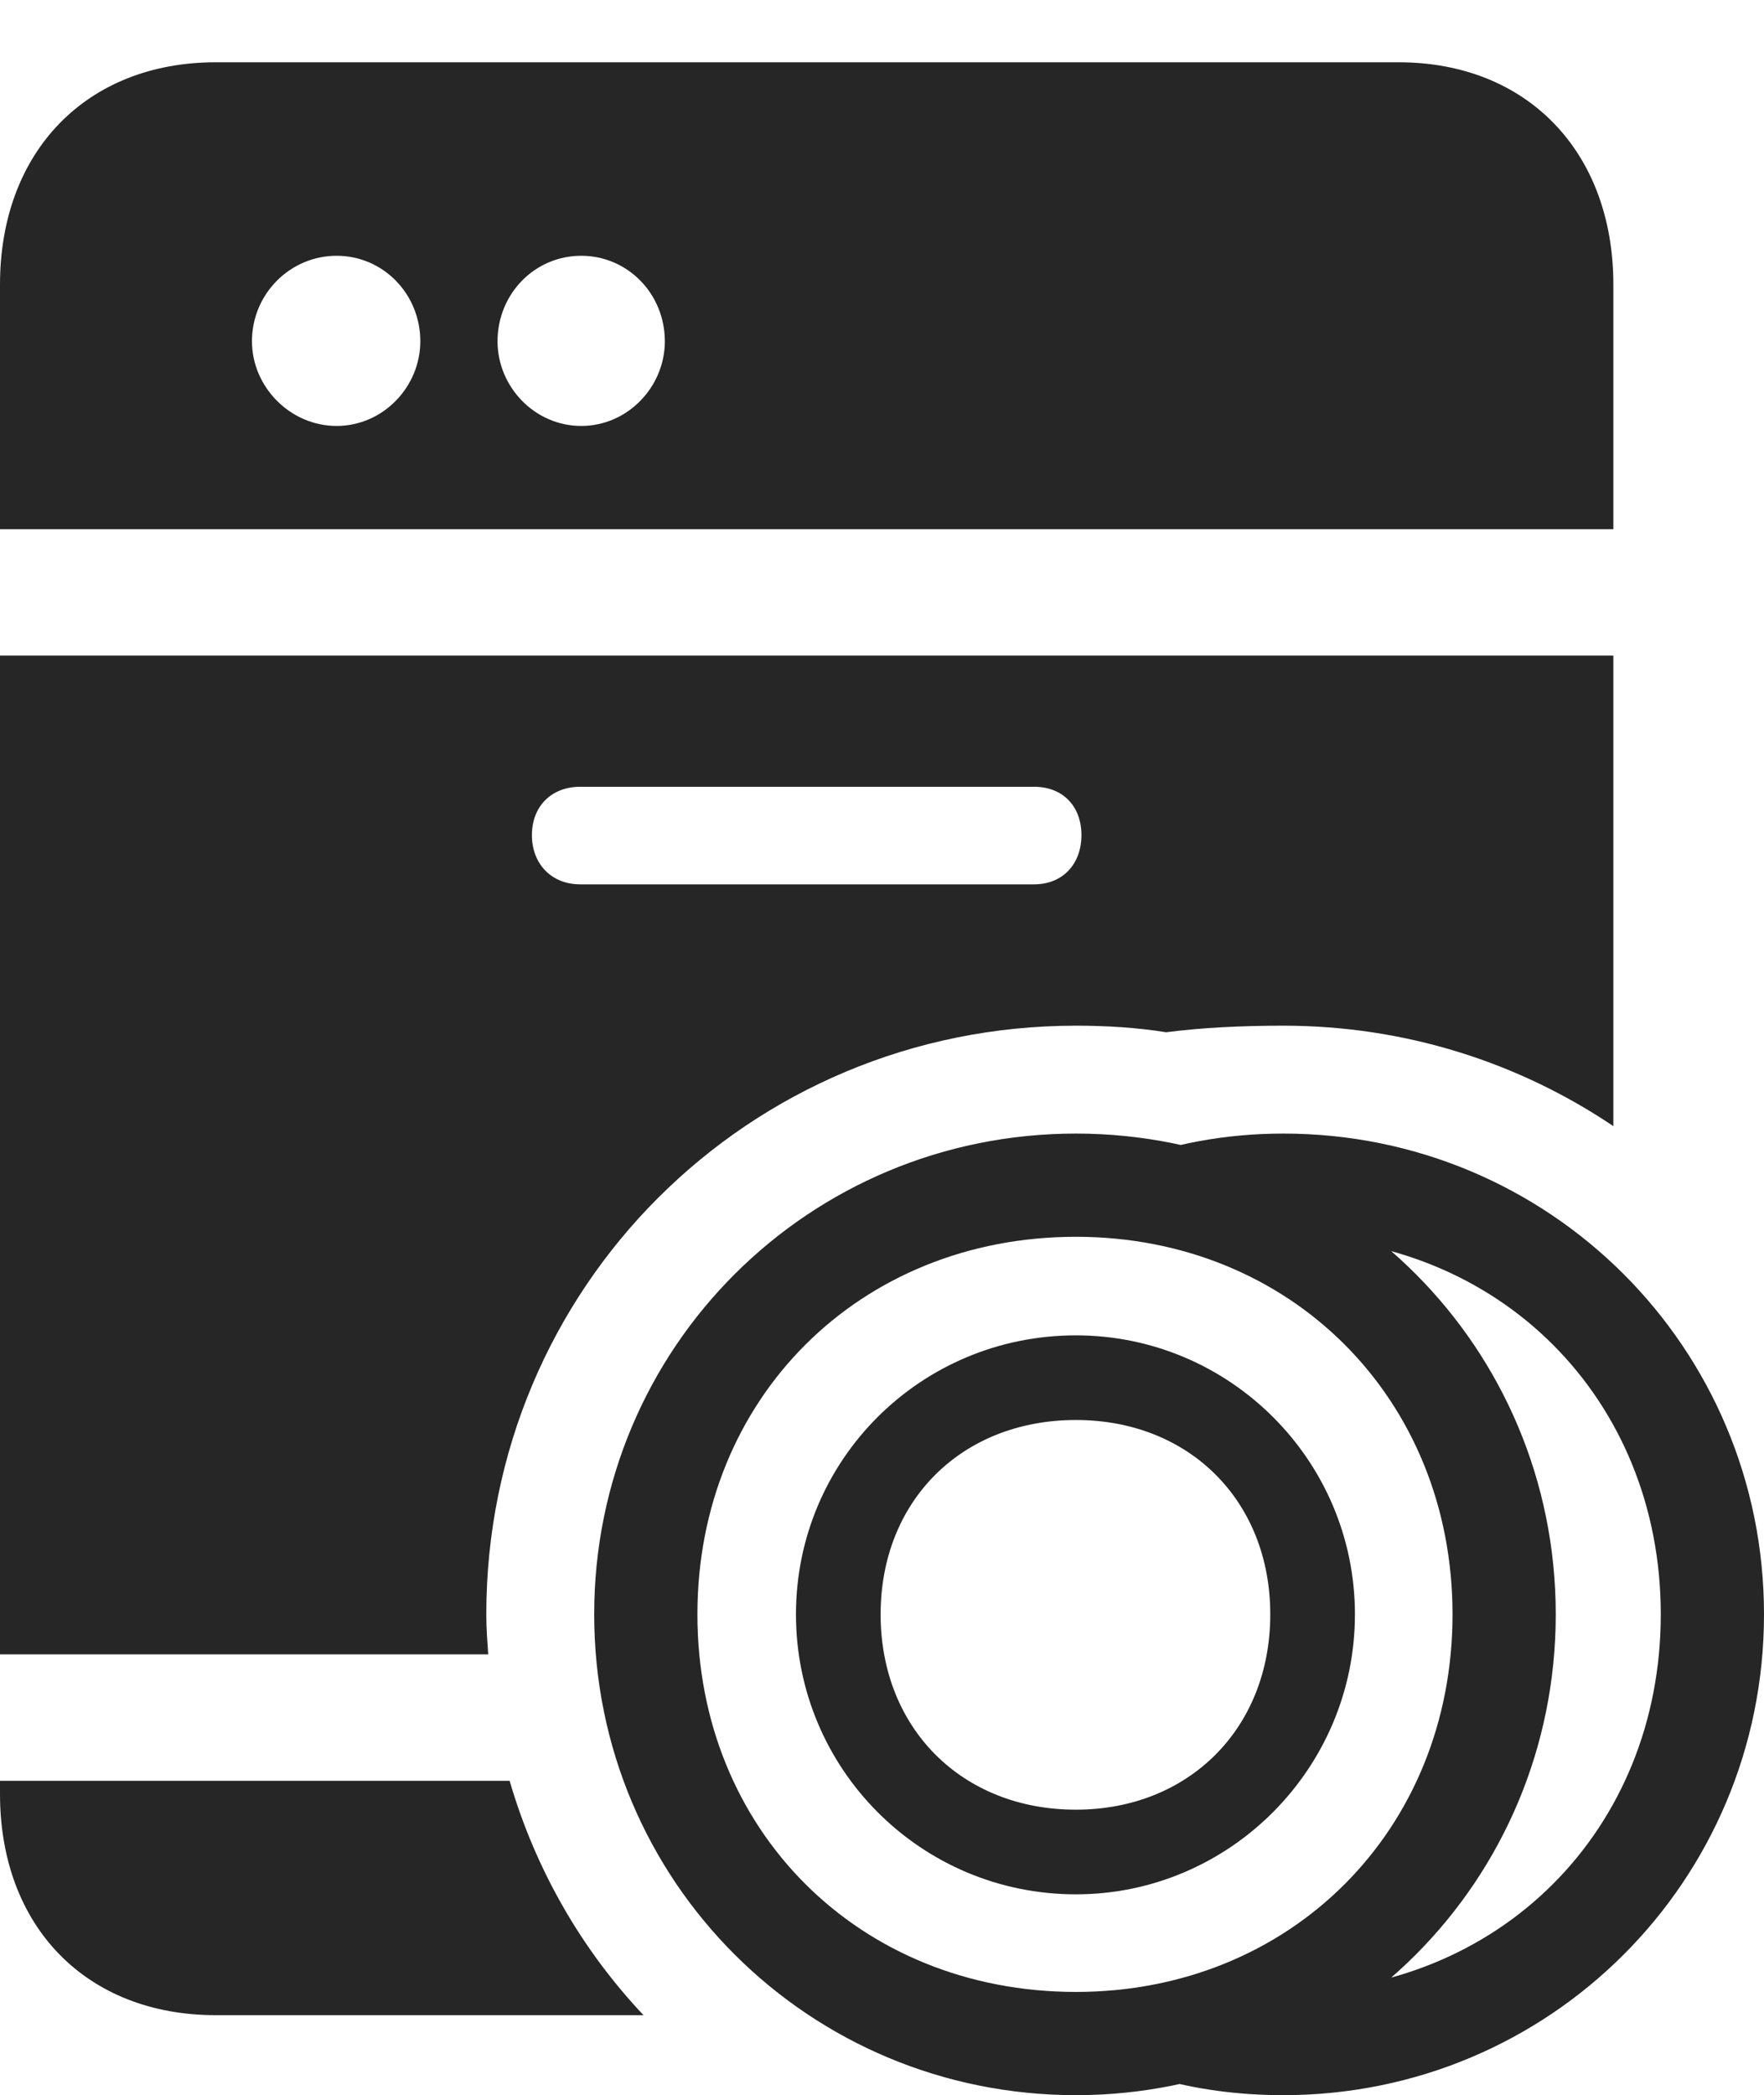 <?xml version="1.0" encoding="UTF-8"?>
<!--Generator: Apple Native CoreSVG 175.5-->
<!DOCTYPE svg
PUBLIC "-//W3C//DTD SVG 1.1//EN"
       "http://www.w3.org/Graphics/SVG/1.1/DTD/svg11.dtd">
<svg version="1.1" xmlns="http://www.w3.org/2000/svg" xmlns:xlink="http://www.w3.org/1999/xlink" width="18.525" height="22.002">
 <g>
  <rect height="22.002" opacity="0" width="18.525" x="0" y="0"/>
  <path d="M0 5.557L16.943 5.557L16.943 2.988C16.943 1.592 16.035 0.654 14.688 0.654L2.266 0.654C0.908 0.654 0 1.592 0 2.988ZM3.535 4.473C3.047 4.473 2.646 4.062 2.646 3.584C2.646 3.086 3.047 2.686 3.535 2.686C4.023 2.686 4.414 3.086 4.414 3.584C4.414 4.062 4.023 4.473 3.535 4.473ZM6.104 4.473C5.615 4.473 5.225 4.062 5.225 3.584C5.225 3.086 5.615 2.686 6.104 2.686C6.592 2.686 6.982 3.086 6.982 3.584C6.982 4.062 6.592 4.473 6.104 4.473ZM0 17.373L5.127 17.373C5.117 17.227 5.107 17.1 5.107 16.953C5.107 13.525 7.861 10.771 11.299 10.771C11.621 10.771 11.943 10.791 12.246 10.84C12.627 10.791 13.037 10.771 13.477 10.771C14.766 10.771 15.957 11.162 16.943 11.826L16.943 6.885L0 6.885ZM6.094 9.287C5.791 9.287 5.586 9.072 5.586 8.77C5.586 8.467 5.791 8.262 6.094 8.262L10.859 8.262C11.162 8.262 11.357 8.467 11.357 8.77C11.357 9.072 11.162 9.287 10.859 9.287ZM2.266 21.162L6.758 21.162C6.113 20.479 5.625 19.639 5.352 18.701L0 18.701L0 18.838C0 20.234 0.908 21.162 2.266 21.162Z" fill="#000000" fill-opacity="0.85"/>
  <path d="M11.299 22.002C14.092 22.002 16.338 19.756 16.338 16.953C16.338 14.15 14.092 11.904 11.299 11.904C8.496 11.904 6.24 14.15 6.24 16.953C6.24 19.756 8.496 22.002 11.299 22.002ZM11.299 20.918C9.023 20.918 7.324 19.219 7.324 16.953C7.324 14.688 9.023 12.988 11.299 12.988C13.555 12.988 15.254 14.688 15.254 16.953C15.254 19.219 13.555 20.918 11.299 20.918ZM11.299 19.893C12.91 19.893 14.229 18.574 14.229 16.953C14.229 15.332 12.91 14.023 11.299 14.023C9.668 14.023 8.359 15.332 8.359 16.953C8.359 18.574 9.668 19.893 11.299 19.893ZM11.299 19.004C10.098 19.004 9.248 18.145 9.248 16.953C9.248 15.762 10.098 14.912 11.299 14.912C12.49 14.912 13.34 15.762 13.34 16.953C13.34 18.154 12.48 19.004 11.299 19.004ZM13.477 22.002C16.27 22.002 18.525 19.756 18.525 16.953C18.525 14.15 16.27 11.904 13.477 11.904C12.871 11.904 12.295 12.012 11.768 12.217L13.018 13.018C13.174 12.998 13.32 12.988 13.477 12.988C15.742 12.988 17.441 14.688 17.441 16.953C17.441 19.219 15.742 20.918 13.477 20.918C13.32 20.918 13.164 20.908 13.008 20.898L12.119 21.816C12.559 21.943 13.008 22.002 13.477 22.002Z" fill="#000000" fill-opacity="0.85"/>
 </g>
</svg>
